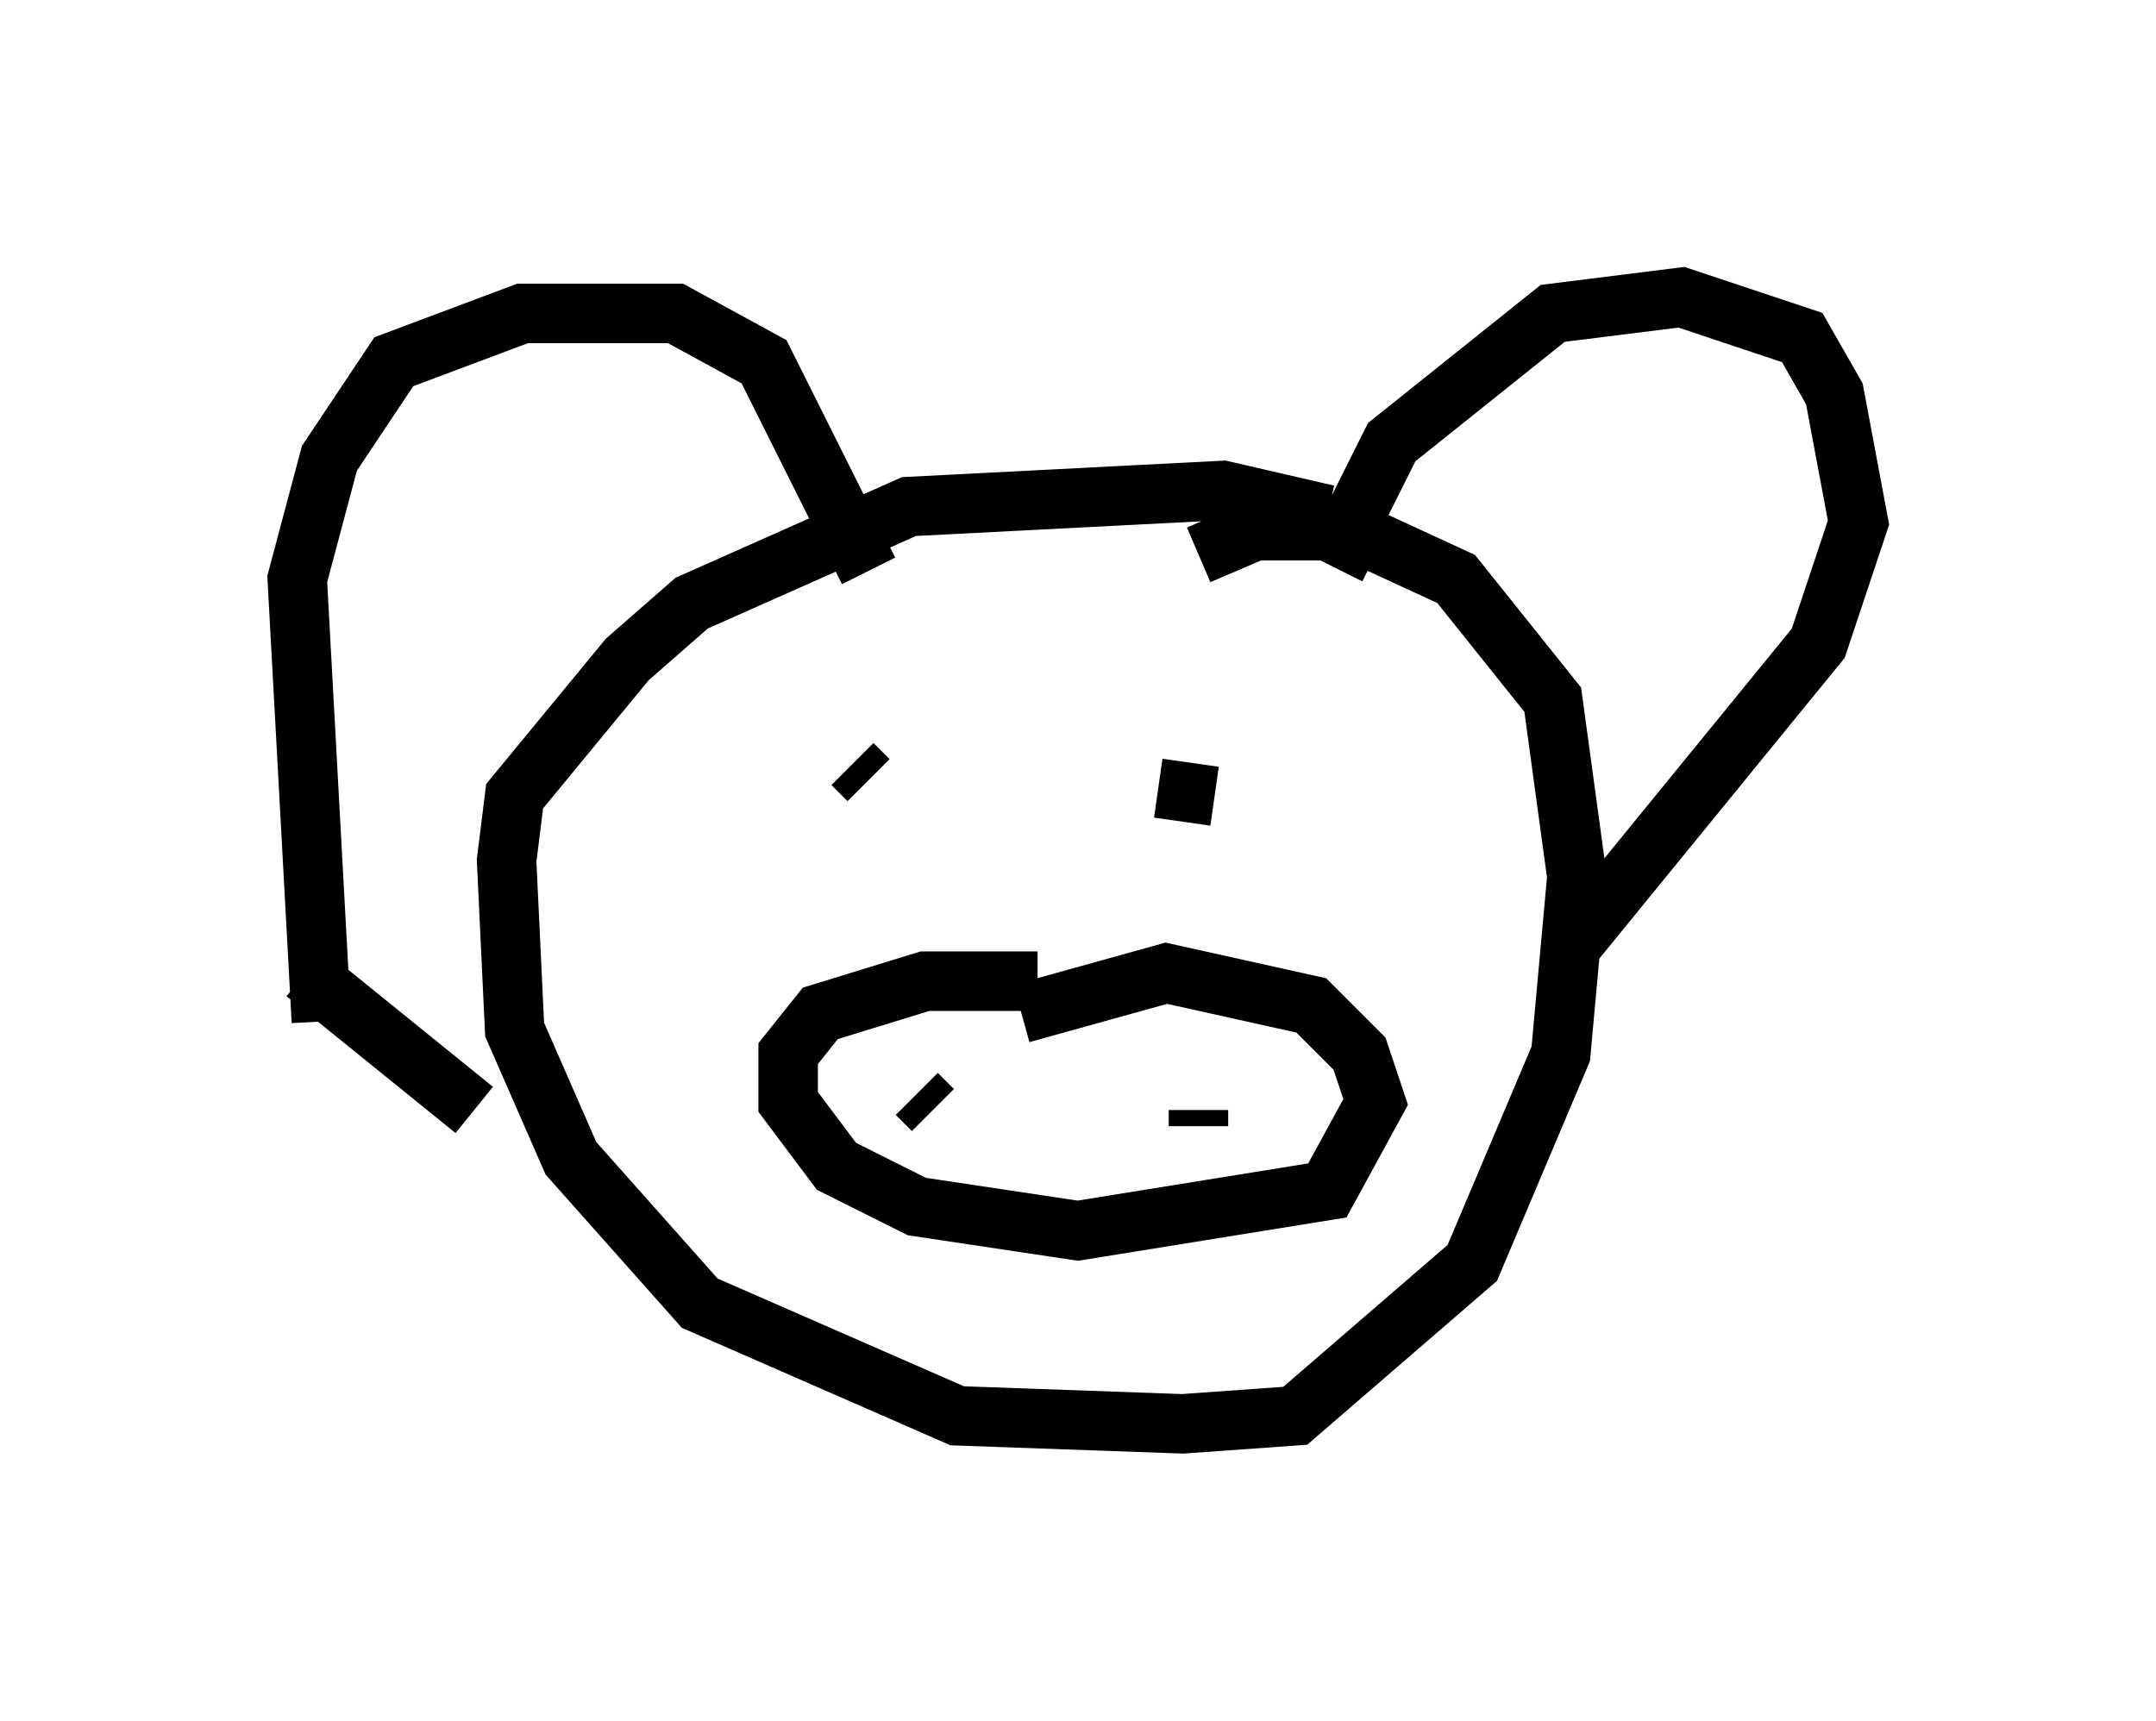 <?xml version="1.0" encoding="utf-8" ?>
<svg baseProfile="full" height="28.944" version="1.1" width="36.251" xmlns="http://www.w3.org/2000/svg" xmlns:ev="http://www.w3.org/2001/xml-events" xmlns:xlink="http://www.w3.org/1999/xlink"><defs /><rect fill="white" height="28.944" width="36.251" x="0" y="0" /><path d="M22.591, 9.195 m-0.271, -0.541 l-1.759, -0.406 -5.277, 0.271 l-3.654, 1.624 -1.083, 0.947 l-1.894, 2.3 -0.135, 1.083 l0.135, 2.842 0.947, 2.165 l2.165, 2.436 4.33, 1.894 l3.789, 0.135 1.894, -0.135 l2.977, -2.571 1.488, -3.518 l0.271, -2.977 -0.406, -2.977 l-1.624, -2.03 -1.759, -0.812 l-1.624, 0.0 -0.947, 0.406 m-14.75, 7.848 l-0.406, -7.442 0.541, -2.03 l1.083, -1.624 2.165, -0.812 l2.571, 0.0 1.488, 0.812 l1.759, 3.518 m8.525, -0.271 l-0.541, -0.271 0.812, -1.624 l2.706, -2.165 2.165, -0.271 l2.03, 0.677 0.541, 0.947 l0.406, 2.165 -0.677, 2.03 l-4.195, 5.142 m-21.245, 0.406 l2.842, 2.3 m9.472, -2.165 l-1.894, 0.0 -1.759, 0.541 l-0.541, 0.677 0.0, 0.812 l0.812, 1.083 1.353, 0.677 l2.706, 0.406 4.195, -0.677 l0.812, -1.488 -0.271, -0.812 l-0.812, -0.812 -2.436, -0.541 l-2.436, 0.677 m-2.842, -4.195 l0.271, 0.271 m4.871, 0.135 l0.947, 0.135 m-5.007, 5.007 l0.271, 0.271 m4.465, 0.0 l0.0, 0.271 " fill="none" stroke="black" stroke-width="1" /></svg>